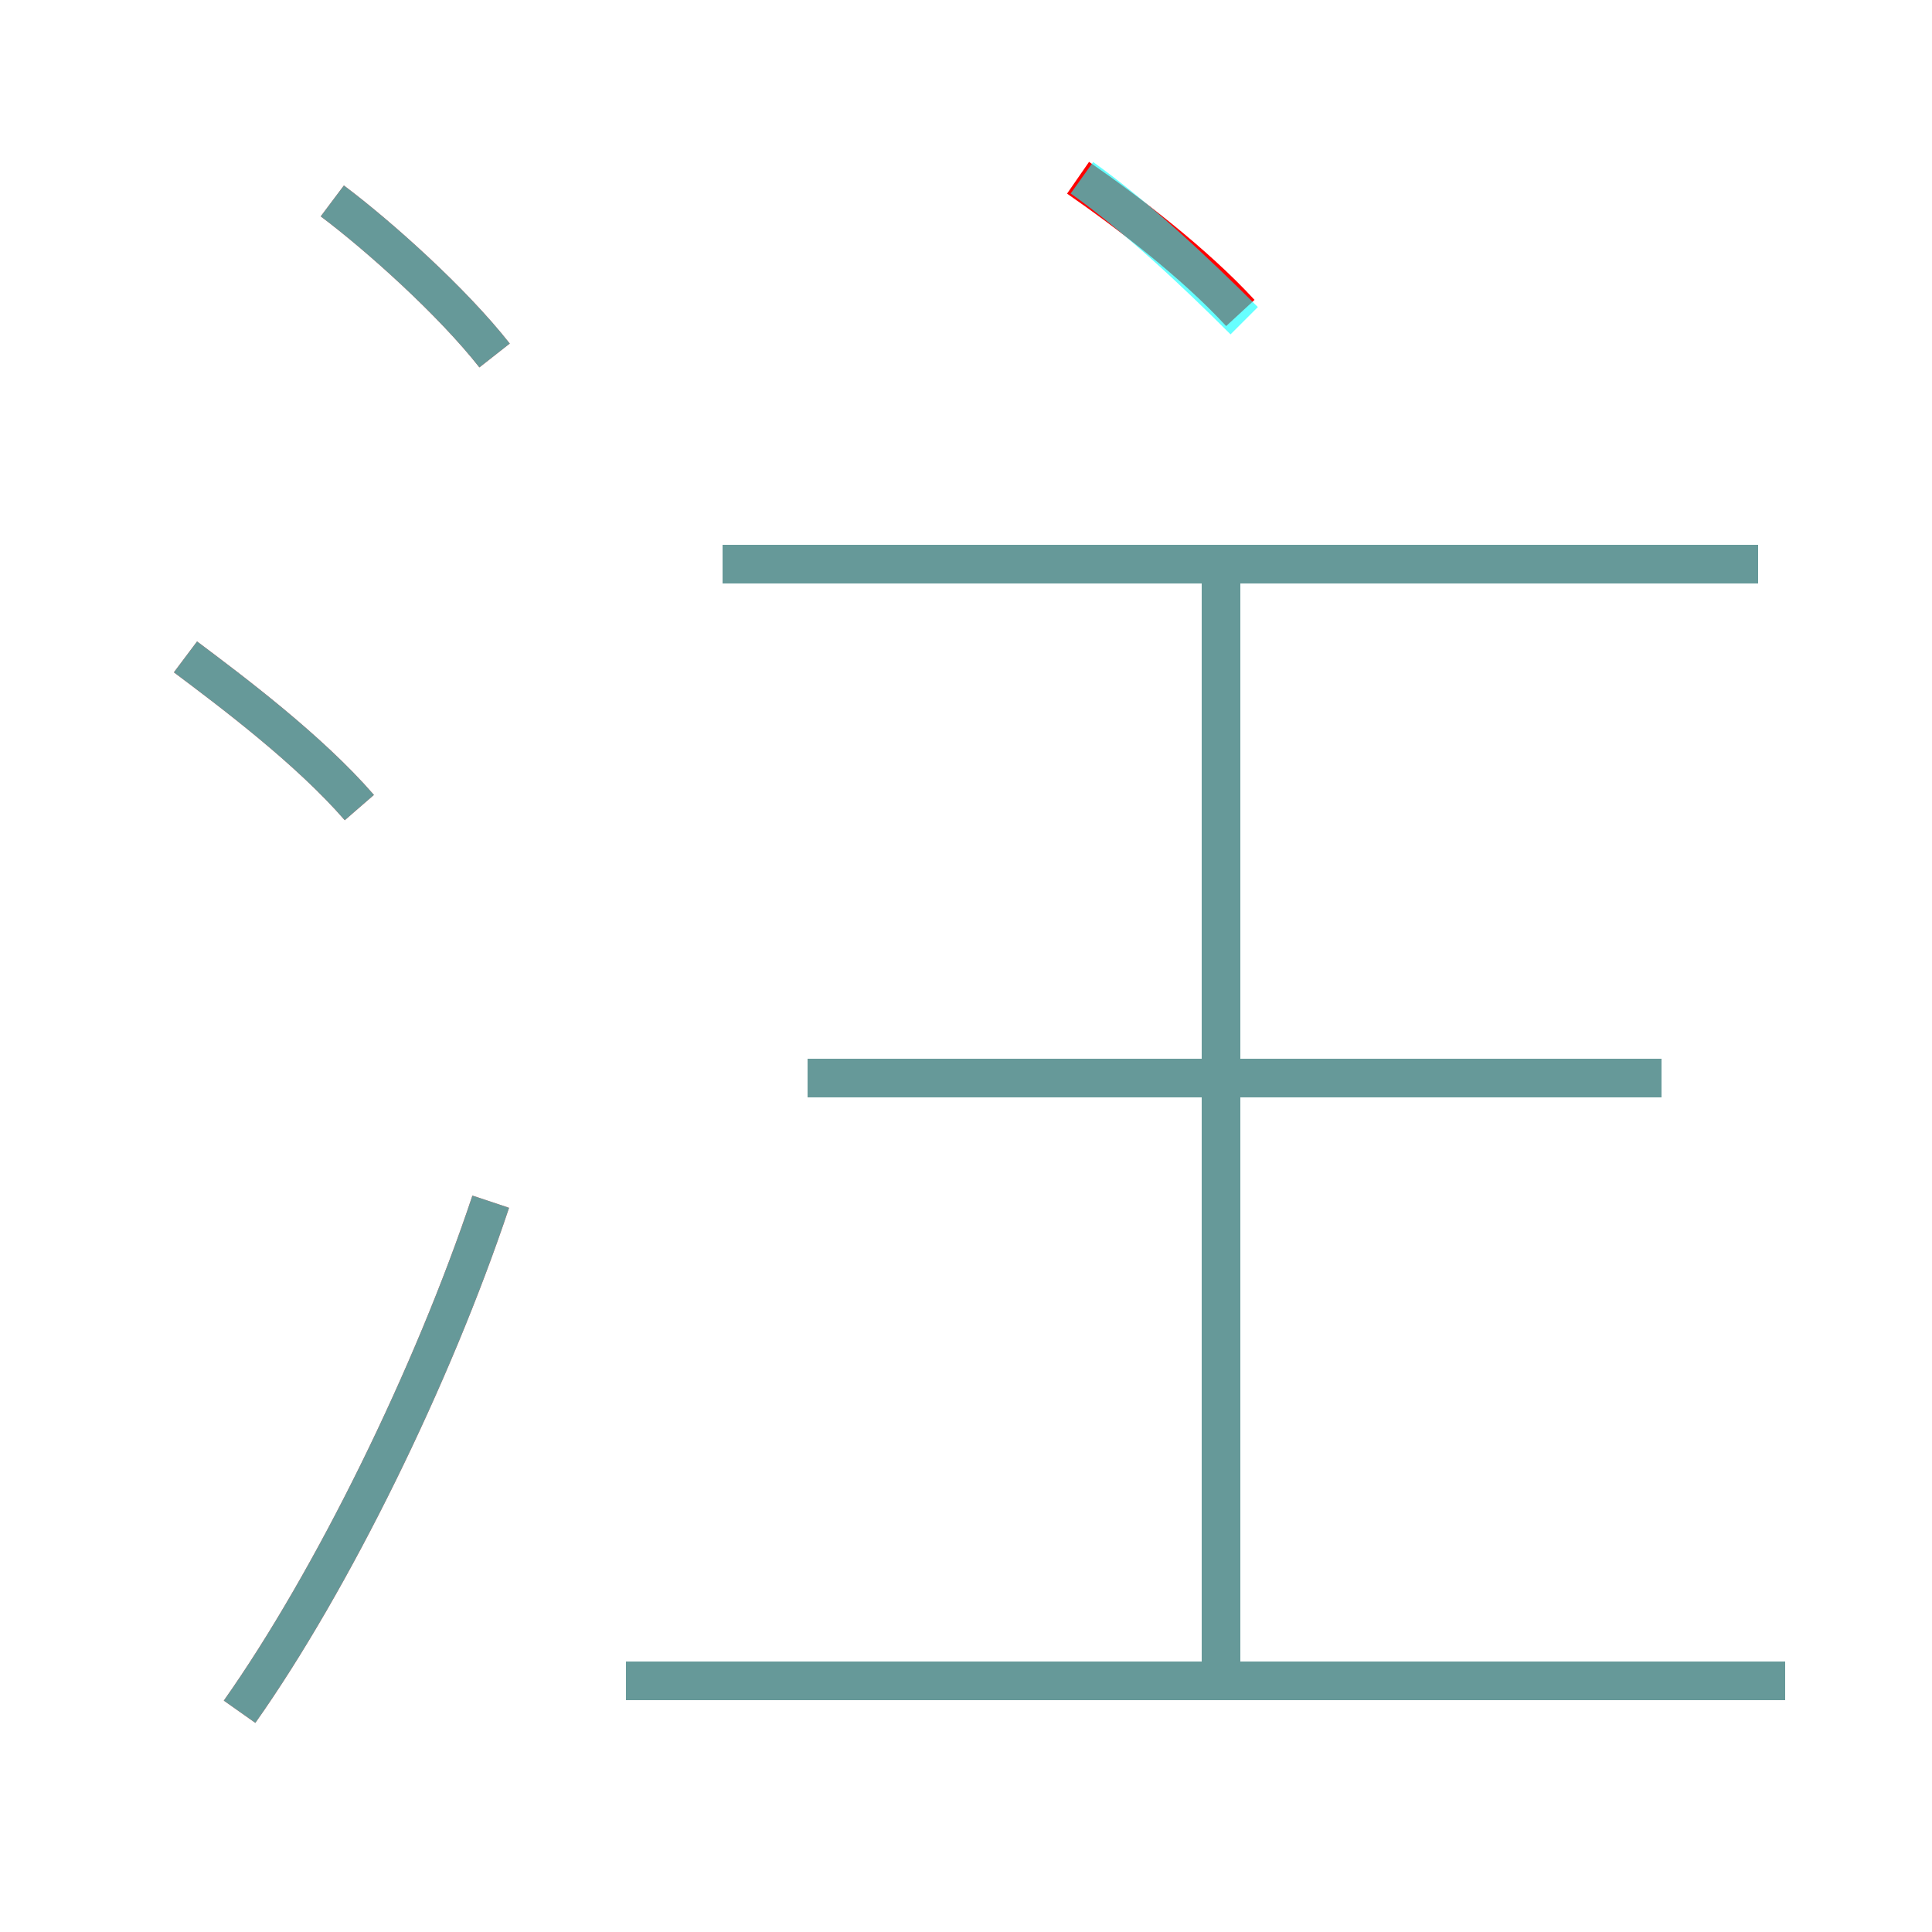 <?xml version='1.0' encoding='utf8'?>
<svg viewBox="0.0 -6.0 50.0 50.0" version="1.1" xmlns="http://www.w3.org/2000/svg">
<rect x="0.0" y="-6.0" width="50.0" height="50.0" fill="#333333" stroke="none"/>
<rect x="-1000" y="-1000" width="2000" height="2000" stroke="white" fill="white"/>
<g style="fill:none;stroke:rgba(255, 0, 0, 1);  stroke-width:1"><path d="M 6.2 0.3 C 8.6 -3.1 11.2 -8.4 12.7 -12.9 M 46.2 -0.5 L 16.2 -0.5 M 9.3 -23.1 C 8.0 -24.6 6.0 -26.1 4.8 -27.0 M 31.6 -0.5 L 31.6 -28.9 M 12.8 -34.8 C 11.7 -36.2 9.8 -37.9 8.6 -38.8 M 43.0 -16.1 L 20.9 -16.1 M 45.5 -29.4 L 18.7 -29.4 M 32.1 -35.9 C 30.9 -37.2 29.2 -38.5 27.9 -39.4" transform="translate(0.0 38.0)" />
</g>
<g style="fill:none;stroke:rgba(0, 255, 255, 0.6);  stroke-width:1">
<path d="M 6.2 0.3 C 8.6 -3.1 11.2 -8.4 12.7 -12.9 M 46.2 -0.5 L 16.2 -0.5 M 9.3 -23.1 C 8.0 -24.6 6.0 -26.1 4.8 -27.0 M 31.6 -0.5 L 31.6 -29.1 M 43.0 -16.1 L 20.9 -16.1 M 12.8 -34.8 C 11.7 -36.2 9.8 -37.9 8.6 -38.8 M 45.5 -29.4 L 18.7 -29.4 M 32.2 -35.7 C 30.9 -37.0 29.4 -38.4 28.0 -39.4" transform="translate(0.0 38.0)" />
</g>
</svg>